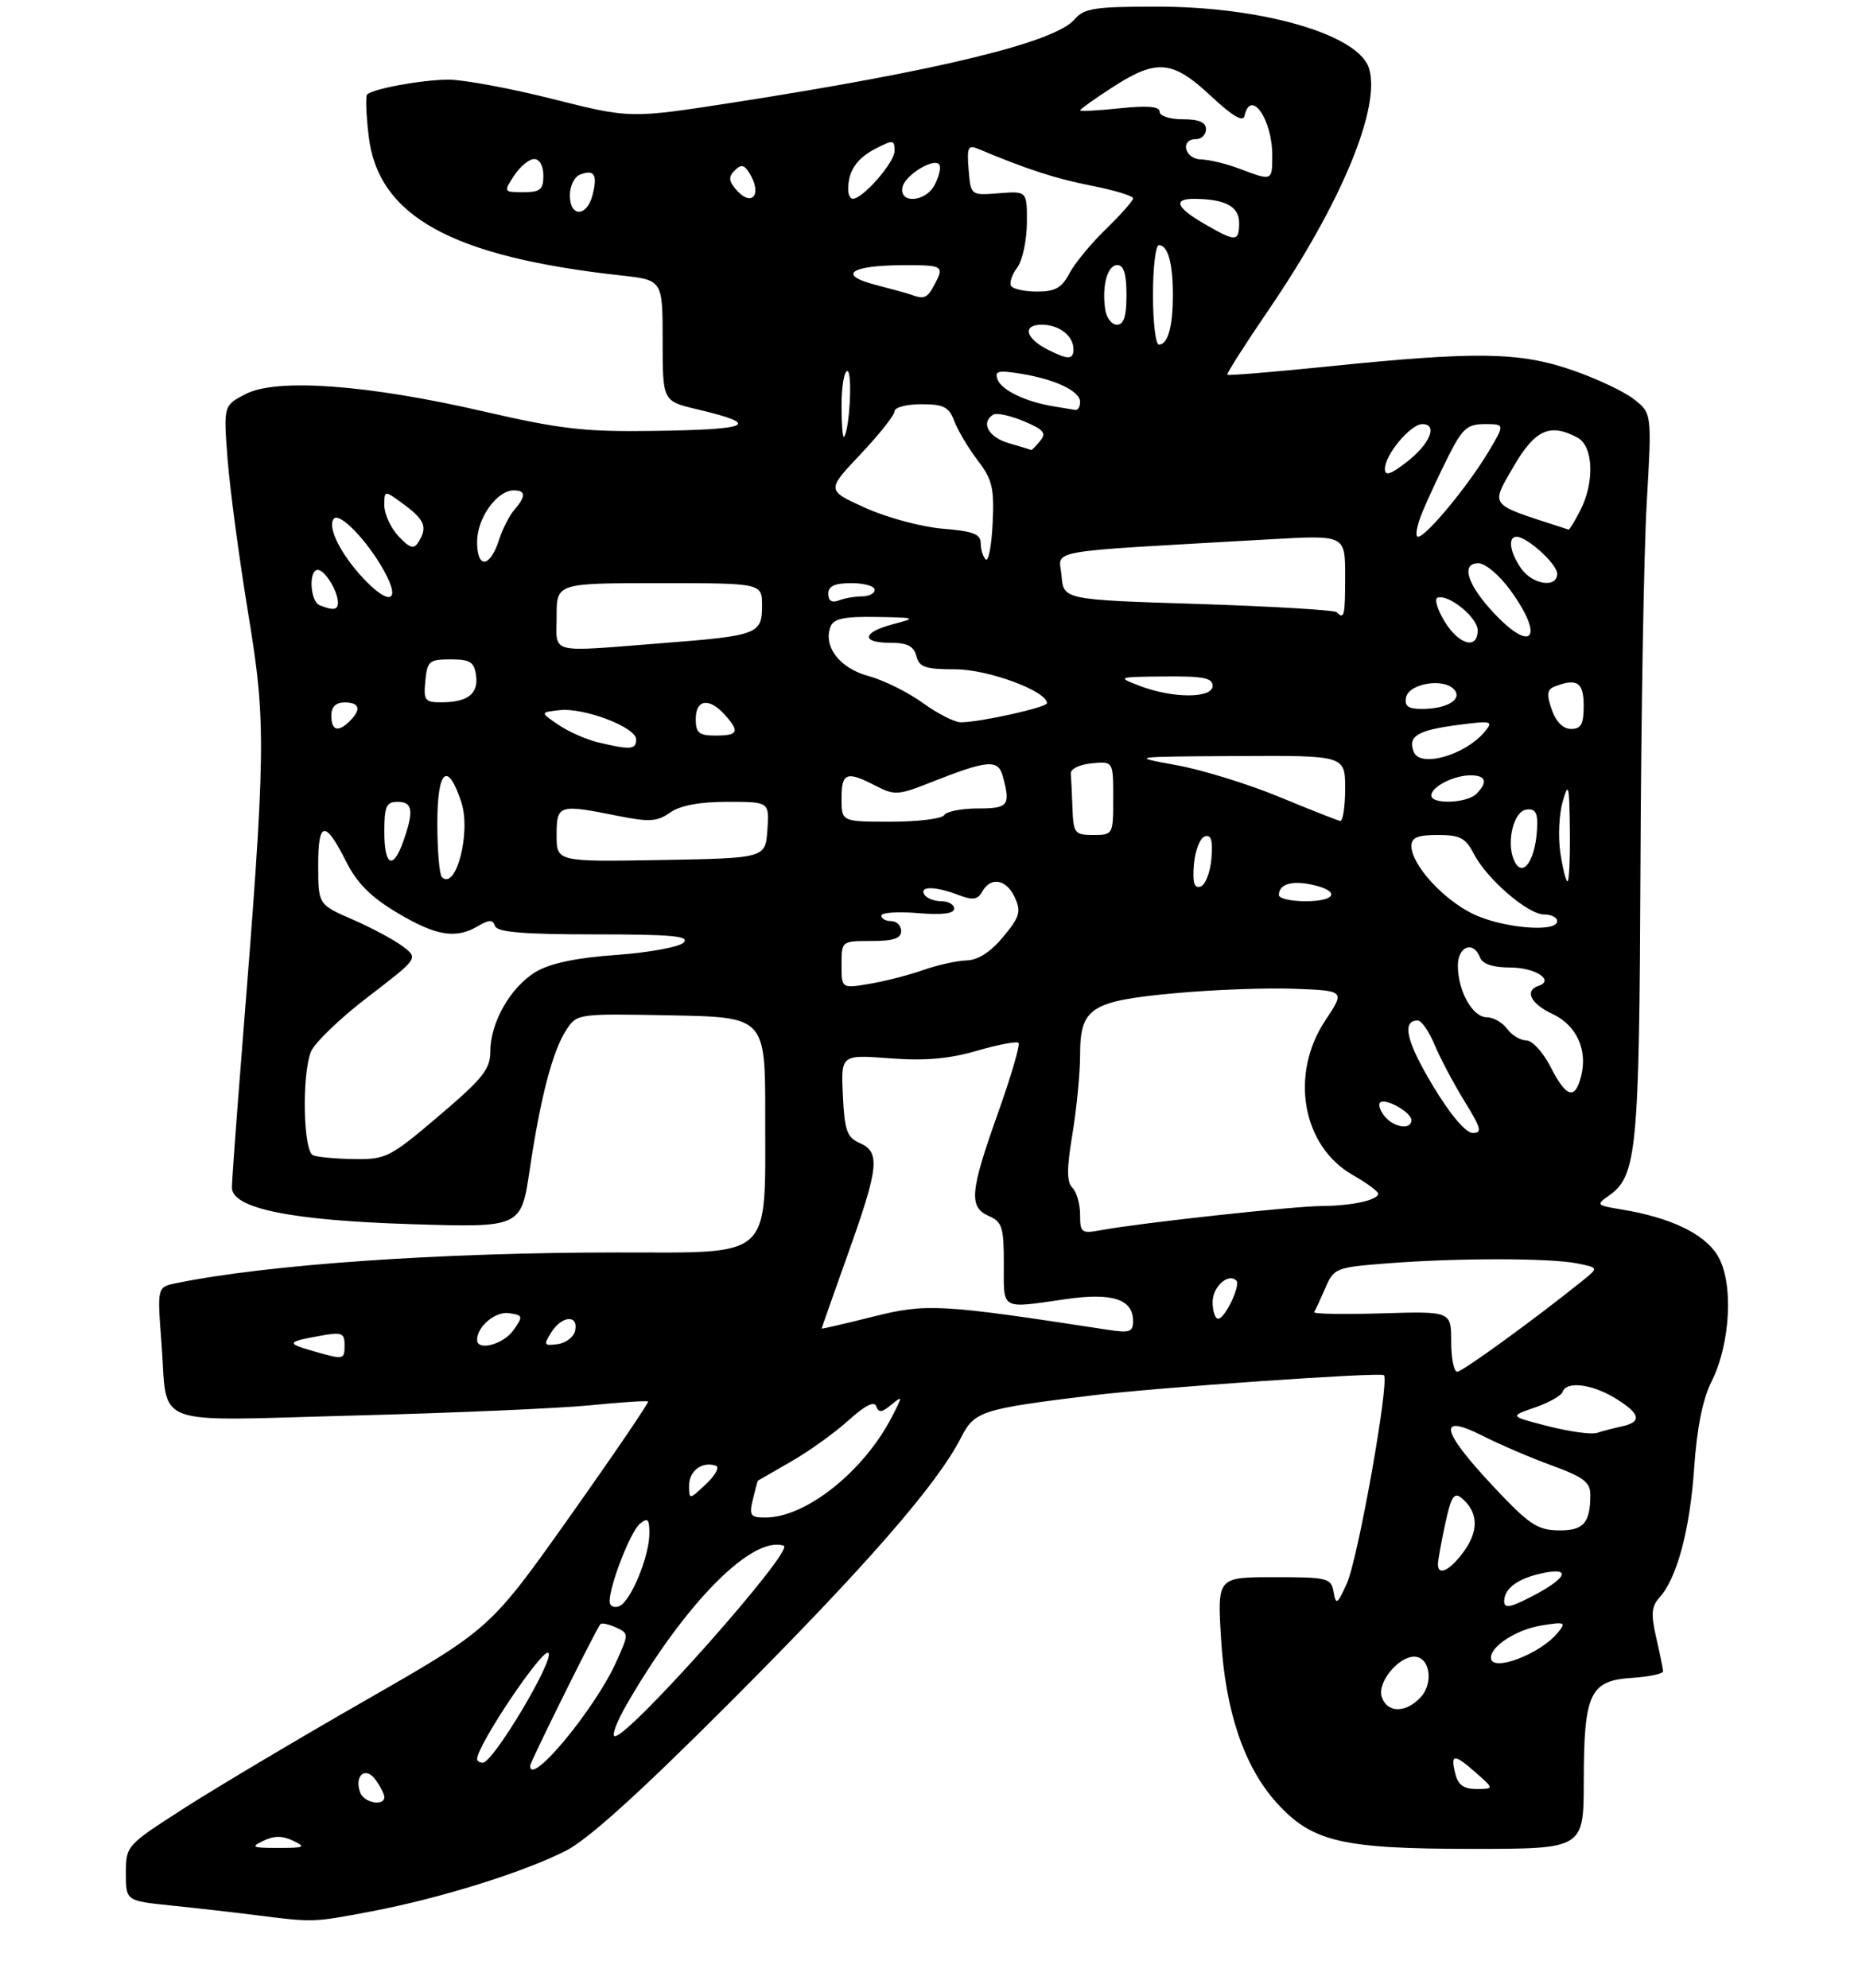<?xml version="1.0" encoding="UTF-8" standalone="no"?>
<!DOCTYPE svg PUBLIC "-//W3C//DTD SVG 1.1//EN" "http://www.w3.org/Graphics/SVG/1.1/DTD/svg11.dtd" >
<svg xmlns="http://www.w3.org/2000/svg" xmlns:xlink="http://www.w3.org/1999/xlink" version="1.1" viewBox="0 0 281 300">
 <g >
 <path fill="currentColor"
d=" M 56.07 288.43 C 66.35 286.48 78.94 282.56 85.39 279.29 C 88.74 277.60 96.64 270.45 110.40 256.66 C 130.67 236.35 141.42 224.02 145.00 217.00 C 147.07 212.93 148.01 212.63 165.00 210.55 C 174.62 209.38 208.37 207.04 208.85 207.52 C 209.72 208.39 204.95 235.20 203.26 238.94 C 201.83 242.12 201.61 242.26 201.26 240.25 C 200.88 238.12 200.39 238.00 192.28 238.00 C 183.71 238.00 183.71 238.00 184.27 247.25 C 184.93 258.28 187.76 266.62 192.67 272.05 C 197.99 277.94 202.48 279.00 222.18 279.00 C 239.00 279.00 239.00 279.00 239.01 268.75 C 239.03 255.53 239.93 253.60 246.27 253.20 C 248.87 253.03 250.99 252.58 250.98 252.20 C 250.96 251.81 250.50 249.53 249.94 247.12 C 249.13 243.58 249.22 242.41 250.44 241.07 C 253.08 238.14 255.03 230.87 255.67 221.55 C 256.08 215.53 256.95 211.17 258.27 208.53 C 261.22 202.66 261.65 193.32 259.15 189.37 C 257.10 186.11 251.99 183.70 244.63 182.50 C 240.93 181.89 240.84 181.80 242.80 180.43 C 247.03 177.47 247.39 173.70 247.57 130.50 C 247.66 107.95 248.08 83.40 248.51 75.94 C 249.29 62.37 249.29 62.37 246.59 60.25 C 245.11 59.08 240.88 57.09 237.20 55.83 C 229.29 53.11 222.76 53.01 200.50 55.29 C 192.25 56.13 185.38 56.70 185.22 56.55 C 185.07 56.40 187.88 51.99 191.46 46.75 C 202.41 30.71 208.45 16.14 206.59 10.28 C 204.98 5.20 190.48 1.00 174.60 1.00 C 165.18 1.00 163.61 1.24 162.16 2.93 C 159.20 6.38 141.81 10.62 110.81 15.45 C 95.12 17.89 95.12 17.89 83.45 14.95 C 77.04 13.33 69.92 12.01 67.64 12.02 C 63.59 12.05 56.28 13.39 55.40 14.27 C 55.15 14.52 55.26 17.32 55.63 20.50 C 57.06 32.64 68.09 38.74 93.75 41.57 C 100.00 42.26 100.00 42.26 100.00 51.39 C 100.00 60.53 100.00 60.53 105.15 61.75 C 114.98 64.08 113.49 64.82 98.49 65.03 C 88.24 65.18 84.54 64.75 73.00 62.09 C 55.47 58.04 41.75 57.04 37.08 59.46 C 33.72 61.20 33.72 61.20 34.35 69.35 C 34.70 73.83 36.10 84.32 37.47 92.65 C 40.20 109.28 40.15 112.89 36.47 158.99 C 35.66 169.16 35.00 178.25 35.00 179.20 C 35.00 182.35 43.89 184.17 62.07 184.73 C 78.64 185.25 78.64 185.25 79.94 176.51 C 81.58 165.52 83.40 158.57 85.47 155.41 C 87.07 152.96 87.16 152.95 101.29 153.22 C 115.50 153.50 115.50 153.50 115.48 168.57 C 115.46 190.26 116.83 189.00 93.23 189.00 C 66.38 189.01 40.32 190.82 26.61 193.63 C 23.72 194.22 23.72 194.22 24.36 202.53 C 25.37 215.64 22.16 214.42 53.42 213.61 C 68.31 213.22 84.33 212.53 89.00 212.07 C 93.67 211.60 97.63 211.34 97.80 211.49 C 97.96 211.64 92.67 219.42 86.04 228.78 C 73.98 245.80 73.98 245.80 55.24 256.54 C 44.93 262.44 32.56 269.80 27.75 272.89 C 19.06 278.47 19.01 278.52 19.00 282.67 C 19.00 286.84 19.00 286.84 25.75 287.54 C 29.46 287.92 35.20 288.57 38.50 288.99 C 47.41 290.11 47.14 290.12 56.07 288.43 Z  M 39.75 277.78 C 41.37 277.00 42.63 277.00 44.25 277.78 C 46.23 278.73 45.95 278.86 42.00 278.86 C 38.05 278.86 37.77 278.73 39.75 277.78 Z  M 54.38 270.55 C 53.40 268.00 55.13 266.46 56.65 268.54 C 57.39 269.55 58.00 270.75 58.00 271.19 C 58.00 272.60 54.96 272.06 54.38 270.55 Z  M 219.66 267.79 C 218.83 264.64 219.39 264.57 222.63 267.42 C 225.50 269.94 225.50 269.94 222.87 269.97 C 220.98 269.99 220.07 269.38 219.66 267.79 Z  M 80.00 266.48 C 80.00 265.91 90.00 245.75 90.61 245.09 C 90.81 244.87 91.87 245.09 92.95 245.59 C 94.91 246.49 94.91 246.54 93.00 250.78 C 89.80 257.89 80.00 269.72 80.00 266.48 Z  M 72.00 265.45 C 72.00 263.37 81.93 248.59 82.76 249.43 C 83.73 250.40 74.42 266.00 72.87 266.00 C 72.39 266.00 72.00 265.75 72.00 265.45 Z  M 94.55 257.25 C 103.39 241.91 113.52 231.67 118.28 233.26 C 120.01 233.84 95.04 262.00 92.80 262.00 C 92.26 262.00 93.04 259.86 94.55 257.25 Z  M 208.52 256.05 C 207.83 253.90 211.00 250.00 213.43 250.00 C 215.76 250.00 216.40 253.90 214.44 256.07 C 212.19 258.55 209.31 258.54 208.52 256.05 Z  M 225.00 250.15 C 225.00 248.38 228.91 245.89 232.63 245.29 C 236.21 244.71 236.39 244.80 235.07 246.40 C 232.38 249.67 225.00 252.42 225.00 250.15 Z  M 92.00 241.65 C 92.00 239.19 95.15 231.12 96.57 229.94 C 97.75 228.97 98.00 229.22 98.00 231.36 C 98.00 234.90 95.17 241.72 93.42 242.39 C 92.64 242.69 92.00 242.36 92.00 241.65 Z  M 227.00 241.64 C 227.00 239.66 229.16 238.12 233.00 237.35 C 237.32 236.49 236.31 238.29 230.93 241.03 C 227.85 242.60 227.00 242.74 227.00 241.64 Z  M 217.00 236.05 C 217.00 235.53 217.49 232.81 218.09 230.00 C 218.98 225.87 219.44 225.12 220.55 226.04 C 223.06 228.12 223.21 230.89 221.00 234.00 C 218.90 236.95 217.00 237.92 217.00 236.05 Z  M 225.25 224.19 C 217.43 215.83 216.90 213.21 223.73 216.66 C 226.33 217.98 231.05 220.01 234.23 221.16 C 238.96 222.89 240.00 223.68 240.00 225.55 C 240.00 229.87 238.97 231.00 235.14 230.94 C 231.97 230.88 230.69 230.00 225.25 224.19 Z  M 113.62 226.25 C 113.98 224.74 114.33 223.47 114.39 223.43 C 114.45 223.39 116.69 222.10 119.37 220.56 C 122.06 219.03 125.95 216.23 128.03 214.35 C 130.54 212.09 131.96 211.37 132.24 212.22 C 132.58 213.22 133.07 213.17 134.49 212.00 C 136.24 210.55 136.25 210.62 134.57 213.86 C 130.32 222.07 121.61 229.00 115.51 229.00 C 113.24 229.00 113.03 228.70 113.62 226.25 Z  M 104.00 224.14 C 104.00 221.94 105.97 220.49 108.03 221.18 C 108.63 221.38 107.97 222.62 106.56 223.94 C 104.00 226.35 104.00 226.35 104.00 224.14 Z  M 233.64 215.22 C 227.78 213.72 227.78 213.72 231.63 212.40 C 233.74 211.67 235.63 210.61 235.82 210.04 C 236.37 208.38 240.23 208.84 243.75 210.99 C 247.57 213.32 247.86 214.58 244.75 215.25 C 243.51 215.52 241.82 215.96 241.00 216.23 C 240.18 216.50 236.86 216.04 233.64 215.22 Z  M 219.00 202.44 C 219.00 197.87 219.00 197.87 208.50 198.19 C 202.72 198.36 198.14 198.28 198.32 198.00 C 198.51 197.72 199.26 196.10 200.00 194.39 C 201.30 191.36 201.56 191.25 209.42 190.64 C 219.93 189.82 233.89 189.83 238.00 190.65 C 241.25 191.30 241.25 191.30 238.88 193.22 C 231.66 199.03 220.70 207.00 219.91 207.00 C 219.41 207.00 219.00 204.95 219.00 202.44 Z  M 47.14 203.85 C 43.18 202.71 43.29 202.48 48.25 201.59 C 51.58 200.98 52.00 201.14 52.00 202.95 C 52.00 205.22 51.93 205.23 47.14 203.85 Z  M 72.00 202.19 C 72.00 200.16 74.79 197.84 76.84 198.16 C 78.94 198.48 78.97 198.62 77.47 200.75 C 75.97 202.88 72.00 203.93 72.00 202.19 Z  M 83.18 201.08 C 84.76 198.55 87.28 198.33 86.81 200.75 C 86.63 201.71 85.45 202.65 84.18 202.83 C 82.09 203.12 82.00 202.97 83.18 201.08 Z  M 124.00 200.48 C 124.00 200.40 125.80 195.29 128.00 189.12 C 132.64 176.13 132.87 173.86 129.75 172.49 C 127.82 171.64 127.46 170.62 127.20 165.32 C 126.91 159.15 126.91 159.15 134.25 159.70 C 139.57 160.11 143.20 159.79 147.41 158.57 C 150.60 157.64 153.44 157.10 153.71 157.37 C 153.98 157.65 152.58 162.42 150.60 167.99 C 146.37 179.88 146.17 182.16 149.25 183.51 C 151.24 184.39 151.50 185.22 151.49 190.75 C 151.48 197.80 150.91 197.48 160.86 196.04 C 167.88 195.03 171.00 196.05 171.00 199.37 C 171.00 200.99 170.46 201.17 167.25 200.68 C 141.83 196.77 139.84 196.66 131.74 198.69 C 127.48 199.76 124.00 200.57 124.00 200.48 Z  M 183.00 196.47 C 183.00 194.17 185.37 192.04 186.58 193.25 C 187.27 193.94 184.86 199.00 183.84 199.00 C 183.38 199.00 183.00 197.86 183.00 196.47 Z  M 163.00 183.31 C 163.00 181.71 162.48 179.88 161.85 179.25 C 160.97 178.37 160.97 176.38 161.85 171.10 C 162.48 167.26 163.00 161.91 163.00 159.21 C 163.00 152.08 164.56 151.06 177.30 149.88 C 183.06 149.35 191.19 149.04 195.38 149.21 C 202.99 149.50 202.99 149.50 200.00 154.00 C 194.60 162.13 196.52 172.95 204.13 177.30 C 206.25 178.51 207.99 179.79 207.99 180.13 C 208.00 181.09 203.98 181.97 199.49 181.99 C 195.37 182.00 172.04 184.55 166.25 185.62 C 163.19 186.19 163.00 186.05 163.00 183.31 Z  M 47.25 174.34 C 45.77 173.74 45.52 162.40 46.91 158.74 C 47.41 157.43 51.26 153.71 55.48 150.48 C 63.14 144.61 63.14 144.61 60.82 142.84 C 59.54 141.86 56.15 140.04 53.27 138.78 C 48.03 136.50 48.03 136.50 48.02 130.67 C 48.00 123.85 49.05 123.68 52.23 130.00 C 53.89 133.30 55.96 135.37 59.96 137.75 C 65.81 141.24 68.79 141.73 72.14 139.75 C 73.84 138.75 74.35 138.75 74.71 139.75 C 75.05 140.67 79.00 141.00 89.78 141.00 C 101.38 141.00 104.15 141.25 103.16 142.24 C 102.49 142.91 97.93 143.75 93.04 144.10 C 87.06 144.52 83.10 145.35 80.94 146.61 C 77.11 148.86 74.00 154.25 74.00 158.63 C 74.00 161.34 72.89 162.73 66.25 168.38 C 58.89 174.64 58.25 174.97 53.50 174.91 C 50.75 174.87 47.94 174.62 47.25 174.34 Z  M 216.21 163.79 C 212.22 157.14 211.50 154.00 213.96 154.00 C 214.52 154.00 215.66 155.65 216.51 157.68 C 217.35 159.70 219.38 163.52 221.01 166.18 C 223.54 170.27 223.72 170.99 222.24 170.96 C 221.17 170.94 218.85 168.19 216.21 163.79 Z  M 208.98 168.48 C 208.28 167.64 207.97 166.70 208.27 166.39 C 209.04 165.63 213.00 167.84 213.00 169.04 C 213.00 170.53 210.39 170.17 208.98 168.48 Z  M 234.00 161.00 C 232.88 158.80 231.23 157.00 230.34 157.00 C 229.45 157.00 228.15 156.22 227.45 155.26 C 226.75 154.30 225.36 153.51 224.37 153.51 C 222.23 153.50 220.04 149.60 220.01 145.75 C 220.00 142.78 222.36 141.90 223.36 144.50 C 223.74 145.48 225.30 146.00 227.91 146.00 C 231.69 146.00 234.67 147.94 232.18 148.77 C 230.02 149.49 231.01 151.48 234.27 153.00 C 237.89 154.69 239.62 158.39 238.62 162.36 C 237.70 166.05 236.38 165.66 234.00 161.00 Z  M 127.00 145.59 C 127.00 142.00 127.00 142.00 131.50 142.00 C 134.83 142.00 136.00 141.61 136.00 140.50 C 136.00 139.68 135.32 139.00 134.50 139.00 C 133.68 139.00 133.00 138.63 133.00 138.17 C 133.00 137.71 135.47 137.54 138.50 137.79 C 142.17 138.10 144.00 137.87 144.00 137.12 C 144.00 136.51 143.13 136.00 142.06 136.00 C 140.99 136.00 139.84 135.55 139.50 135.00 C 138.70 133.70 141.14 133.72 144.62 135.05 C 146.82 135.88 147.54 135.78 148.23 134.55 C 149.52 132.24 151.90 132.68 153.16 135.45 C 154.13 137.58 153.89 138.37 151.39 141.38 C 149.50 143.66 147.60 144.88 145.88 144.93 C 144.43 144.97 141.50 145.62 139.36 146.37 C 137.22 147.13 133.57 148.07 131.24 148.46 C 127.00 149.18 127.00 149.18 127.00 145.59 Z  M 222.20 137.87 C 217.67 135.63 213.00 130.44 213.00 127.66 C 213.00 126.39 213.94 126.00 216.97 126.00 C 220.33 126.00 221.18 126.44 222.42 128.85 C 224.39 132.66 230.59 138.00 233.03 138.00 C 234.12 138.00 235.00 138.45 235.00 139.00 C 235.00 140.79 226.61 140.05 222.20 137.87 Z  M 193.00 135.06 C 193.00 133.43 194.94 132.83 198.02 133.51 C 202.32 134.45 201.68 136.00 197.00 136.00 C 194.80 136.00 193.00 135.58 193.00 135.06 Z  M 180.18 130.43 C 180.36 128.35 181.09 126.46 181.82 126.22 C 182.78 125.90 183.05 126.79 182.82 129.57 C 182.64 131.65 181.91 133.54 181.18 133.78 C 180.22 134.10 179.95 133.21 180.18 130.43 Z  M 66.68 132.35 C 66.31 131.97 66.00 128.33 66.00 124.25 C 66.00 116.14 67.54 114.76 69.61 121.02 C 71.12 125.57 68.81 134.48 66.68 132.35 Z  M 235.48 128.71 C 235.12 126.35 235.28 122.86 235.83 120.96 C 236.71 117.90 236.83 118.39 236.91 125.25 C 236.96 129.51 236.80 133.00 236.56 133.00 C 236.32 133.00 235.83 131.07 235.48 128.71 Z  M 228.39 129.58 C 227.36 126.89 228.45 122.53 230.25 122.19 C 231.51 121.95 232.00 122.50 231.99 124.18 C 231.95 129.66 229.72 133.03 228.39 129.58 Z  M 58.00 125.50 C 58.00 121.67 58.30 121.00 60.00 121.00 C 62.27 121.00 62.48 122.34 60.90 126.85 C 59.33 131.36 58.00 130.74 58.00 125.50 Z  M 84.00 126.03 C 84.00 121.42 84.30 121.32 93.24 123.12 C 98.00 124.07 99.16 124.00 101.13 122.62 C 102.67 121.54 105.56 121.00 109.78 121.00 C 116.11 121.00 116.11 121.00 115.81 125.25 C 115.50 129.50 115.50 129.50 99.75 129.78 C 84.00 130.05 84.00 130.05 84.00 126.03 Z  M 161.85 122.00 C 161.77 119.80 161.66 117.44 161.60 116.75 C 161.54 116.04 162.91 115.36 164.75 115.19 C 168.00 114.87 168.00 114.87 168.00 120.44 C 168.00 125.95 167.97 126.00 165.00 126.00 C 162.19 126.00 161.99 125.74 161.85 122.00 Z  M 127.00 120.50 C 127.00 116.58 127.75 116.30 132.15 118.58 C 134.98 120.04 135.55 120.01 140.35 118.11 C 149.10 114.65 150.64 114.52 151.35 117.18 C 152.53 121.56 152.18 122.00 147.56 122.00 C 145.12 122.00 142.84 122.45 142.50 123.00 C 142.16 123.55 138.53 124.00 134.44 124.00 C 127.00 124.00 127.00 124.00 127.00 120.50 Z  M 193.02 120.24 C 188.36 118.31 181.38 116.16 177.52 115.46 C 170.50 114.18 170.50 114.18 186.75 114.09 C 203.00 114.00 203.00 114.00 203.00 119.00 C 203.00 121.75 202.66 123.94 202.25 123.88 C 201.84 123.81 197.68 122.17 193.02 120.24 Z  M 216.00 120.04 C 216.00 118.73 219.39 117.00 221.93 117.00 C 224.26 117.00 224.58 118.02 222.80 119.80 C 221.37 121.23 216.00 121.42 216.00 120.04 Z  M 213.35 113.46 C 212.44 111.09 213.90 110.20 220.00 109.40 C 225.12 108.73 225.40 108.80 224.08 110.40 C 221.13 113.96 214.29 115.91 213.35 113.46 Z  M 90.28 112.03 C 88.50 111.61 85.80 110.42 84.28 109.38 C 81.50 107.50 81.50 107.50 84.40 107.17 C 88.12 106.74 96.00 109.74 96.00 111.58 C 96.00 113.13 95.16 113.19 90.28 112.03 Z  M 105.00 108.50 C 105.00 105.54 107.00 105.23 109.35 107.83 C 111.68 110.41 111.43 111.00 108.00 111.00 C 105.47 111.00 105.00 110.61 105.00 108.50 Z  M 50.00 108.00 C 50.00 106.67 50.67 106.00 52.00 106.00 C 54.27 106.00 54.56 107.04 52.80 108.80 C 51.04 110.56 50.00 110.27 50.00 108.00 Z  M 234.18 107.08 C 233.36 104.74 233.46 104.04 234.66 103.58 C 238.00 102.30 239.00 102.97 239.00 106.50 C 239.00 109.27 238.61 110.00 237.10 110.00 C 235.89 110.00 234.82 108.93 234.18 107.08 Z  M 139.25 106.07 C 137.02 104.45 133.33 102.63 131.05 102.01 C 126.72 100.85 124.19 97.55 125.34 94.56 C 125.80 93.36 127.38 93.02 132.22 93.10 C 138.31 93.20 138.38 93.24 134.75 94.20 C 130.08 95.44 129.88 97.00 134.38 97.00 C 136.93 97.00 137.90 97.50 138.29 99.00 C 138.73 100.69 139.65 101.00 144.16 101.00 C 149.08 100.99 158.00 104.29 158.00 106.11 C 158.00 106.75 147.88 109.00 144.98 109.00 C 144.06 109.00 141.48 107.68 139.25 106.07 Z  M 212.19 105.25 C 212.58 103.19 217.68 102.28 219.36 103.96 C 220.85 105.45 218.49 106.96 214.68 106.98 C 212.52 107.00 211.93 106.58 212.19 105.25 Z  M 64.19 102.75 C 64.47 99.76 64.78 99.50 68.00 99.50 C 70.93 99.50 71.56 99.89 71.84 101.89 C 72.23 104.68 70.61 105.96 66.69 105.98 C 64.11 106.00 63.90 105.72 64.19 102.75 Z  M 172.00 103.50 C 168.54 102.17 168.57 102.15 175.75 102.08 C 181.56 102.02 183.00 102.30 183.00 103.50 C 183.00 105.41 176.96 105.41 172.00 103.50 Z  M 84.00 93.00 C 84.00 88.00 84.00 88.00 99.50 88.00 C 115.00 88.00 115.00 88.00 115.00 91.39 C 115.00 95.69 114.38 95.93 100.00 97.05 C 82.50 98.42 84.00 98.80 84.00 93.00 Z  M 217.99 93.75 C 216.91 91.96 216.43 90.36 216.95 90.19 C 218.62 89.62 223.00 93.19 223.00 95.12 C 223.00 98.09 220.16 97.32 217.99 93.75 Z  M 225.50 92.57 C 221.45 88.27 220.40 85.00 223.09 85.00 C 224.17 85.00 226.29 86.79 227.99 89.15 C 233.09 96.19 231.27 98.69 225.50 92.57 Z  M 201.73 92.39 C 201.39 92.06 191.98 91.50 180.81 91.14 C 160.50 90.50 160.50 90.50 160.20 86.87 C 159.86 82.82 156.67 83.38 191.75 81.38 C 203.00 80.74 203.00 80.74 203.00 86.87 C 203.00 92.99 202.87 93.54 201.73 92.39 Z  M 48.25 91.34 C 46.79 90.75 46.54 86.00 47.96 86.00 C 49.02 86.00 51.00 89.22 51.00 90.93 C 51.00 92.06 50.30 92.16 48.25 91.34 Z  M 125.00 89.61 C 125.00 88.44 125.95 88.00 128.50 88.00 C 130.43 88.00 132.00 88.45 132.00 89.00 C 132.00 89.55 131.14 90.00 130.08 90.00 C 129.03 90.00 127.45 90.27 126.58 90.61 C 125.54 91.01 125.00 90.66 125.00 89.61 Z  M 54.19 86.57 C 51.07 83.01 49.38 79.29 50.41 78.25 C 51.33 77.34 55.37 81.54 57.88 86.00 C 60.79 91.18 58.55 91.53 54.19 86.57 Z  M 229.56 85.78 C 227.85 83.34 227.51 81.00 228.87 81.00 C 230.46 81.00 235.00 85.13 235.00 86.57 C 235.00 88.79 231.29 88.25 229.56 85.78 Z  M 72.00 81.77 C 72.00 78.18 74.98 74.00 77.54 74.00 C 79.36 74.00 79.39 74.89 77.63 76.92 C 76.88 77.79 75.84 79.82 75.32 81.44 C 73.95 85.70 72.00 85.90 72.00 81.77 Z  M 148.75 84.42 C 148.34 84.01 148.00 82.90 148.00 81.95 C 148.00 80.59 146.83 80.15 142.25 79.78 C 139.09 79.52 133.85 78.11 130.61 76.65 C 124.72 73.99 124.72 73.99 129.86 68.55 C 132.69 65.56 135.00 62.64 135.00 62.06 C 135.00 61.48 136.81 61.00 139.02 61.00 C 142.43 61.00 143.20 61.40 144.03 63.57 C 144.56 64.98 146.15 67.64 147.55 69.48 C 149.76 72.37 150.06 73.65 149.80 79.00 C 149.64 82.40 149.16 84.84 148.75 84.42 Z  M 60.13 80.91 C 58.96 79.65 58.00 77.57 58.00 76.28 C 58.00 73.94 58.00 73.94 61.00 76.16 C 64.13 78.47 64.55 79.59 63.12 81.85 C 62.44 82.91 61.82 82.72 60.13 80.91 Z  M 214.67 77.25 C 215.52 75.19 217.31 71.36 218.63 68.75 C 220.70 64.65 221.45 64.00 224.07 64.00 C 227.11 64.00 227.11 64.00 224.63 68.17 C 221.53 73.36 215.20 81.00 214.00 81.00 C 213.51 81.00 213.81 79.31 214.67 77.25 Z  M 235.00 79.36 C 224.69 76.02 224.96 76.37 228.36 70.50 C 231.64 64.83 233.89 63.80 238.07 66.04 C 240.47 67.32 240.67 72.80 238.47 77.05 C 237.64 78.67 236.85 79.96 236.72 79.92 C 236.60 79.88 235.82 79.62 235.00 79.36 Z  M 209.00 70.76 C 209.00 68.63 212.87 64.00 214.65 64.00 C 217.05 64.00 215.79 67.03 212.25 69.75 C 209.82 71.63 209.00 71.88 209.00 70.76 Z  M 152.25 66.88 C 149.17 65.99 147.95 63.77 149.89 62.57 C 150.39 62.26 152.45 62.71 154.48 63.55 C 157.53 64.83 157.96 65.35 156.96 66.55 C 156.30 67.35 155.70 67.96 155.63 67.91 C 155.56 67.86 154.04 67.40 152.25 66.88 Z  M 127.00 61.17 C 127.00 58.33 127.39 56.00 127.88 56.00 C 128.68 56.00 128.22 64.95 127.37 65.92 C 127.17 66.15 127.00 64.01 127.00 61.17 Z  M 159.00 61.32 C 154.79 60.63 151.17 58.90 150.55 57.28 C 150.06 55.99 150.62 55.84 153.95 56.38 C 159.23 57.22 163.00 59.01 163.00 60.66 C 163.00 61.40 162.66 61.94 162.25 61.86 C 161.84 61.79 160.38 61.54 159.00 61.32 Z  M 158.08 52.74 C 154.73 51.03 154.26 49.00 157.22 49.00 C 159.83 49.00 162.00 50.67 162.00 52.70 C 162.00 54.31 161.18 54.32 158.08 52.74 Z  M 174.00 44.50 C 174.00 40.38 174.40 37.00 174.89 37.00 C 176.25 37.00 177.00 39.69 177.00 44.50 C 177.00 49.31 176.25 52.00 174.89 52.00 C 174.40 52.00 174.00 48.62 174.00 44.50 Z  M 166.80 46.75 C 166.26 43.17 167.11 40.00 168.62 40.00 C 169.59 40.00 170.00 41.34 170.00 44.50 C 170.00 47.74 169.60 49.00 168.57 49.00 C 167.78 49.00 166.99 47.99 166.80 46.75 Z  M 137.50 44.47 C 136.95 44.27 134.51 43.60 132.08 42.97 C 126.31 41.48 128.36 40.04 136.25 40.02 C 142.40 40.00 142.55 40.10 140.96 43.07 C 139.94 44.98 139.44 45.19 137.50 44.47 Z  M 152.59 43.15 C 152.30 42.68 152.71 41.44 153.50 40.40 C 154.29 39.35 154.95 36.32 154.97 33.66 C 155.00 28.83 155.00 28.83 150.75 29.16 C 146.50 29.50 146.50 29.50 146.18 25.62 C 145.90 22.19 146.08 21.82 147.68 22.49 C 155.04 25.58 159.32 26.96 164.75 28.03 C 168.19 28.71 171.00 29.56 171.00 29.93 C 171.00 30.29 169.16 32.37 166.92 34.55 C 164.67 36.72 162.19 39.74 161.39 41.25 C 160.25 43.43 159.24 44.00 156.53 44.00 C 154.65 44.00 152.88 43.62 152.59 43.15 Z  M 181.75 33.78 C 177.49 31.31 176.97 29.99 180.25 30.01 C 184.90 30.04 187.00 31.16 187.00 33.62 C 187.00 36.52 186.51 36.54 181.75 33.78 Z  M 86.00 29.47 C 86.00 28.08 86.69 26.67 87.54 26.35 C 89.69 25.52 90.20 26.34 89.44 29.38 C 88.59 32.77 86.00 32.83 86.00 29.47 Z  M 110.96 28.46 C 109.97 27.26 109.95 26.65 110.88 25.72 C 111.82 24.78 112.29 24.85 113.03 26.01 C 115.17 29.40 113.44 31.45 110.96 28.46 Z  M 128.00 28.58 C 128.00 25.81 129.28 23.91 132.12 22.44 C 134.79 21.06 135.00 21.08 135.00 22.79 C 135.00 24.52 130.21 30.00 128.70 30.00 C 128.31 30.00 128.00 29.36 128.00 28.58 Z  M 136.19 28.28 C 136.56 26.34 141.32 23.55 141.81 24.97 C 141.99 25.48 141.63 26.81 141.03 27.94 C 139.66 30.51 135.70 30.78 136.19 28.28 Z  M 77.59 26.50 C 78.49 25.12 79.85 24.00 80.62 24.00 C 81.43 24.00 82.00 25.04 82.00 26.50 C 82.00 28.62 81.53 29.00 78.98 29.00 C 75.98 29.00 75.97 28.98 77.59 26.50 Z  M 187.00 25.44 C 185.07 24.71 182.49 24.09 181.25 24.06 C 178.77 23.99 178.03 21.00 180.50 21.00 C 181.32 21.00 182.00 20.32 182.00 19.50 C 182.00 18.45 180.94 18.00 178.50 18.00 C 176.54 18.00 175.00 17.50 175.00 16.86 C 175.00 16.06 173.20 15.90 169.00 16.34 C 165.70 16.69 163.00 16.83 163.00 16.65 C 163.00 16.48 165.20 14.91 167.89 13.17 C 174.55 8.86 176.94 9.06 182.72 14.47 C 186.04 17.56 187.60 18.48 187.82 17.47 C 188.74 13.33 192.00 17.99 192.00 23.43 C 192.00 27.35 192.02 27.34 187.00 25.44 Z "/>
</g>
</svg>
